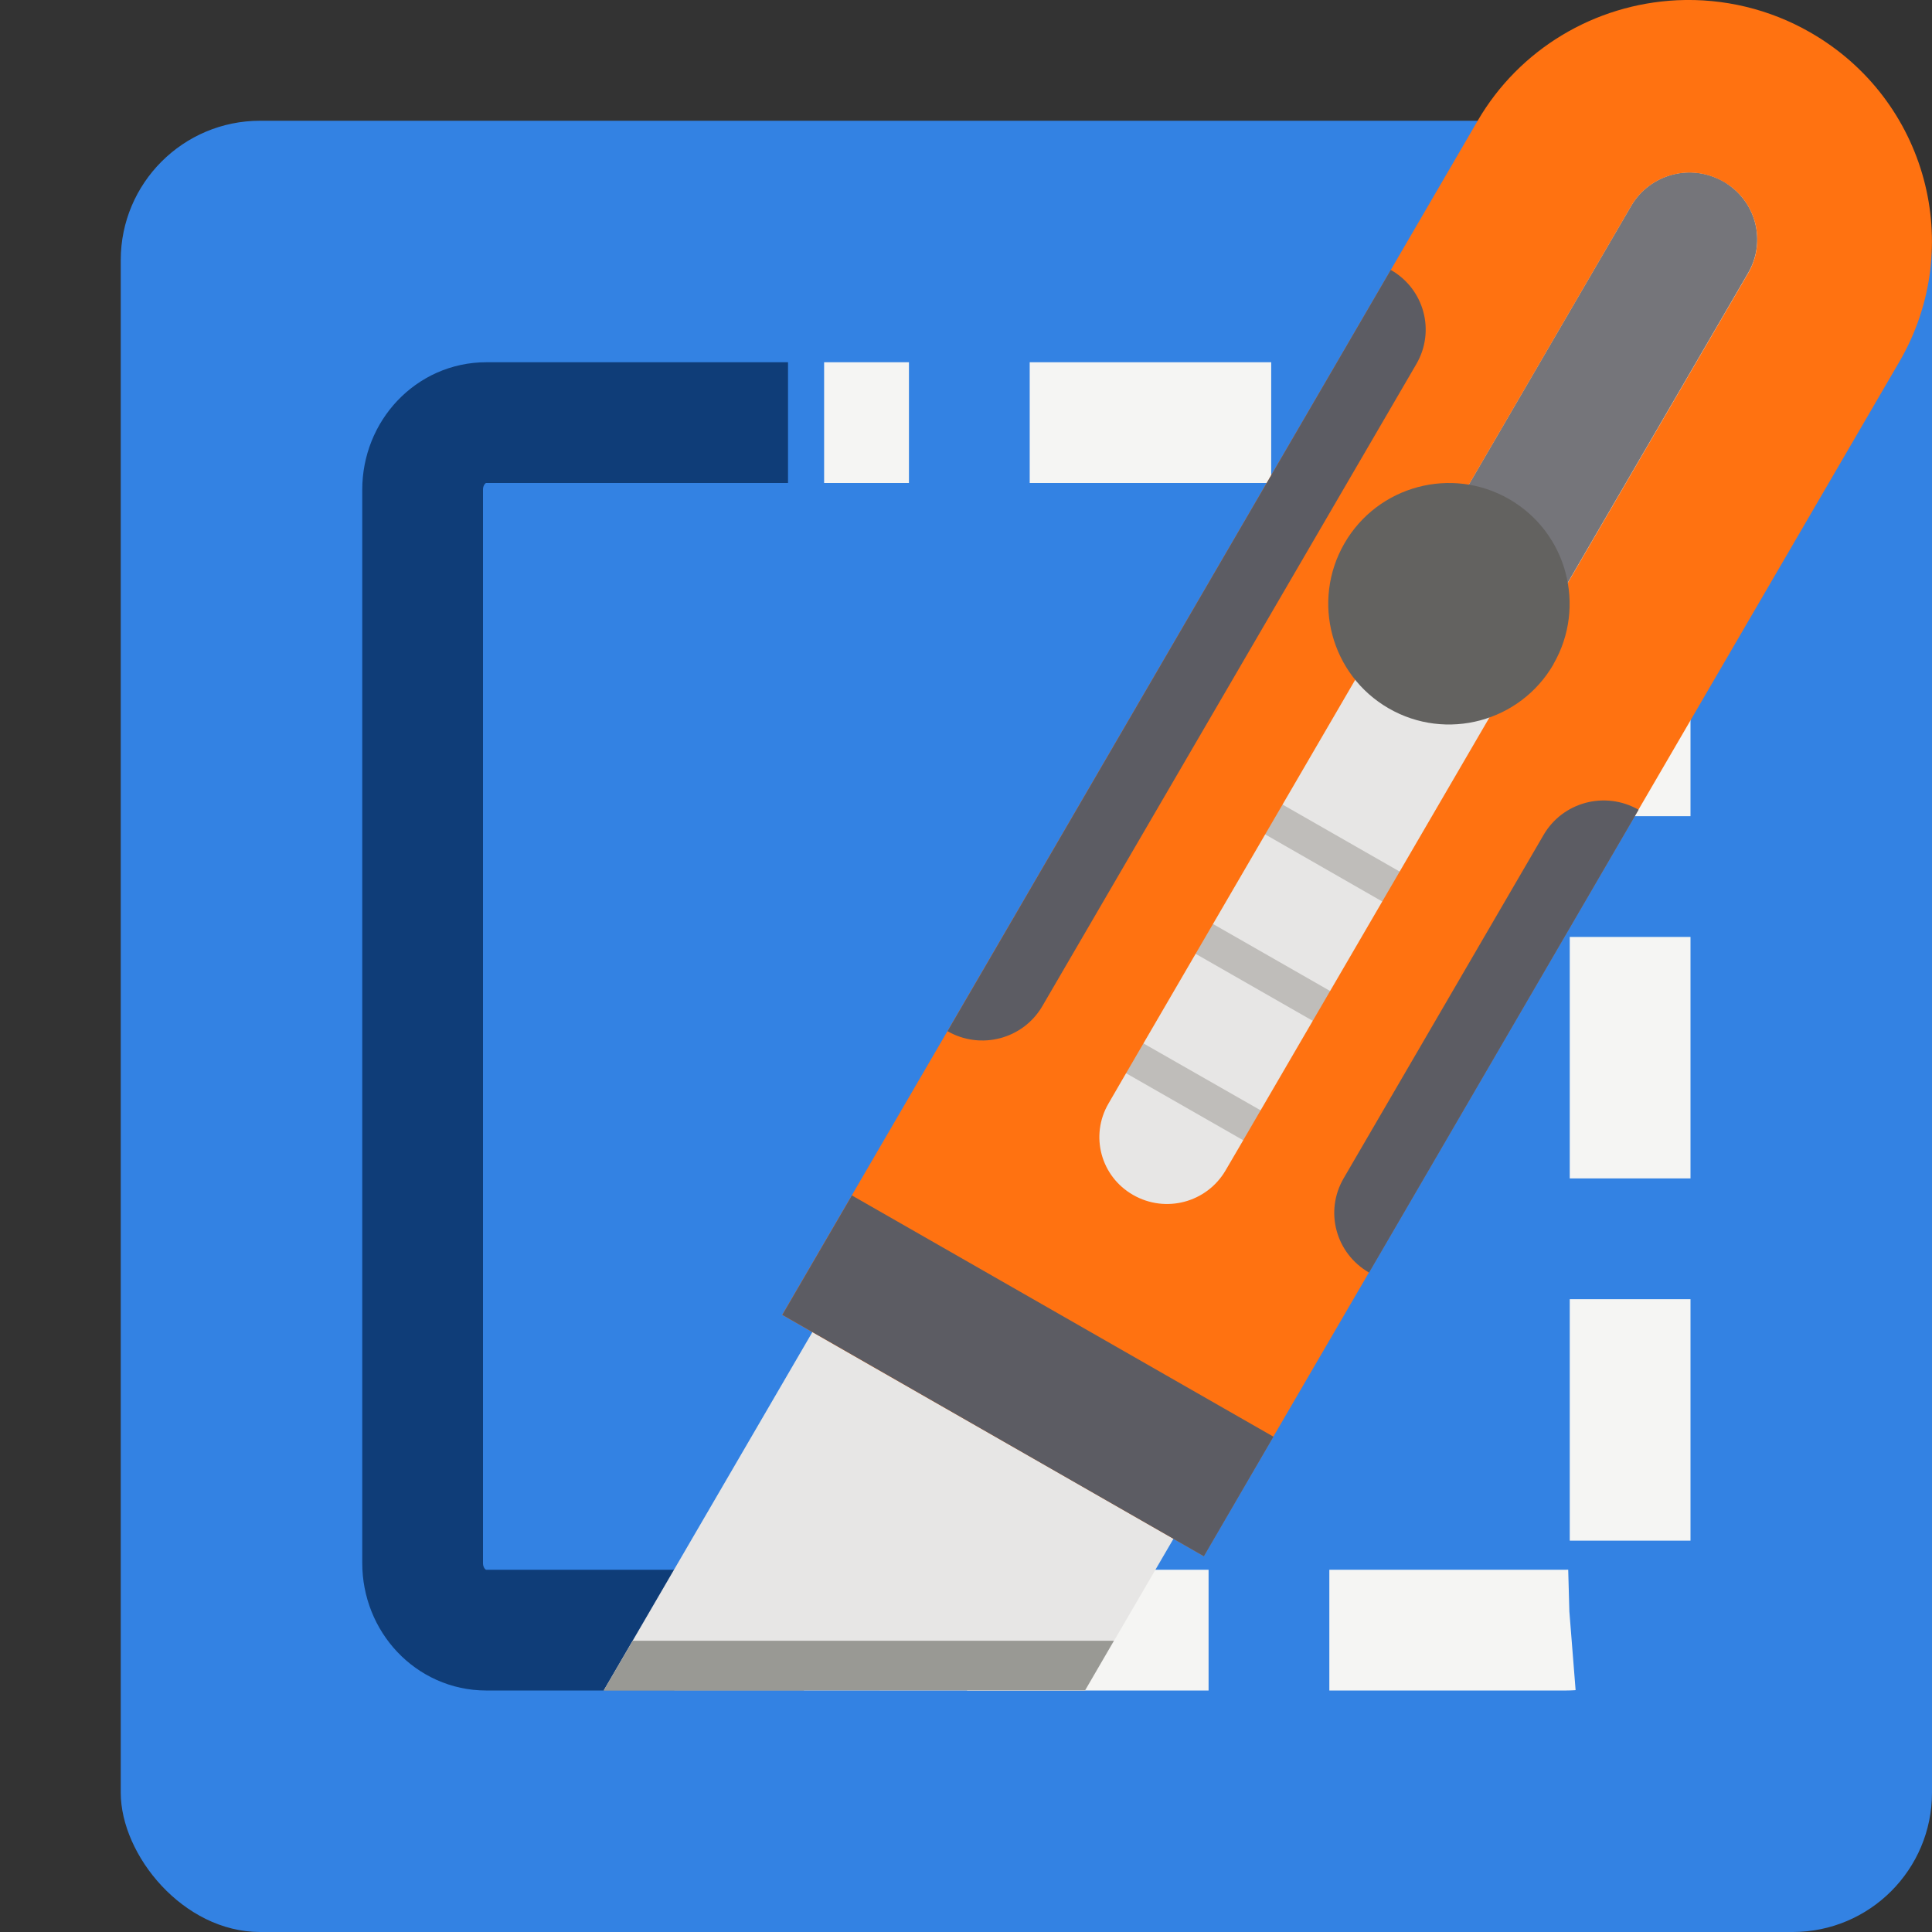 <svg xmlns="http://www.w3.org/2000/svg" width="16" height="16" version="1.1"><rect width="100%" height="100%" fill="#333333" stroke="none"/><defs>
<linearGradient id="ucPurpleBlue" x1="0%" y1="0%" x2="100%" y2="100%">
  <stop offset="0%" style="stop-color:#B794F4;stop-opacity:1"/>
  <stop offset="100%" style="stop-color:#4299E1;stop-opacity:1"/>
</linearGradient>
</defs>
 <rect style="fill:#3382e3" width="15" height="15" x="1" y="1" rx="1.154" ry="1.154"/>
 <path style="fill:none;stroke:#f5f5f3;stroke-dasharray:2,1" d="m 8.009,13.5 h 4.965 c 0.291,0 0.526,-0.248 0.526,-0.556 V 4.056 c 0,-0.308 -0.235,-0.556 -0.526,-0.556 H 6.825"/>
 <path style="fill:none;stroke:#0f3d78" d="M 6.658,13.5 H 4.026 c -0.291,0 -0.526,-0.248 -0.526,-0.556 V 4.056 c 0,-0.308 0.235,-0.556 0.526,-0.556 h 2.5"/>
 <path style="fill:#e7e6e5" d="M 12.775,0.647 5,13.999 8.986,14 15.768,2.36 Z m 0,0"/>
 <path style="fill:#75757a" d="m 12.525,5.613 1.952,-3.352 c 0.155,-0.266 0.064,-0.604 -0.205,-0.758 -0.268,-0.154 -0.609,-0.063 -0.764,0.203 L 11.555,5.059"/>
 <path style="fill:#bfbdba" d="m 10.618,6.661 0.998,0.571 -0.144,0.248 L 10.474,6.908 Z m 0,0"/>
 <path style="fill:#bfbdba" d="m 10.042,7.65 0.998,0.571 -0.144,0.247 -0.998,-0.571 z m 0,0"/>
 <path style="fill:#bfbdba" d="M 9.466,8.639 10.464,9.209 10.32,9.457 9.322,8.886 Z m 0,0"/>
 <path style="fill:#ff7211" d="M 14.991,0.268 C 14.657,0.076 14.274,-0.016 13.889,0.002 13.203,0.035 12.581,0.41 12.238,0.999 l -5.76,9.89 0.714,0.409 0.547,0.313 0.969,0.554 0.494,0.283 0.767,0.439 5.76,-9.89 C 16.286,2.042 15.956,0.82 14.991,0.268 Z M 14.272,1.504 c 0.101,0.057 0.177,0.141 0.224,0.237 0.016,0.032 0.028,0.065 0.038,0.1 0.037,0.137 0.021,0.288 -0.056,0.421 l -4.215,7.237 -0.114,0.195 C 9.993,9.959 9.653,10.05 9.384,9.896 9.116,9.743 9.025,9.405 9.18,9.139 L 9.293,8.944 13.508,1.707 c 0.077,-0.133 0.201,-0.222 0.339,-0.259 0.035,-0.009 0.07,-0.015 0.106,-0.018 0.107,-0.007 0.218,0.016 0.319,0.074 z m 0,0"/>
 <path style="fill:none" d="M 9.384,9.896 C 9.116,9.743 9.025,9.405 9.18,9.139 L 13.508,1.707 c 0.155,-0.266 0.496,-0.357 0.764,-0.203 0.269,0.153 0.36,0.492 0.205,0.758 L 10.149,9.693 C 9.994,9.959 9.653,10.05 9.384,9.896 Z m 0,0"/>
 <path style="fill:#5c5c63" d="M 7.055,9.9 10.546,11.898 9.97,12.888 6.479,10.889 Z m 0,0"/>
 <path style="fill:#636260" d="M 12.866,5.5 C 12.59,5.978 11.978,6.142 11.5,5.866 11.022,5.59 10.858,4.978 11.134,4.5 c 0.276,-0.478 0.888,-0.642 1.365,-0.366 0.478,0.276 0.642,0.888 0.366,1.366 z m 0,0"/>
 <path style="fill:#5c5c63" d="M 11.518,2.235 7.847,8.54 C 8.123,8.698 8.474,8.605 8.633,8.331 L 11.729,3.016 c 0.16,-0.274 0.066,-0.622 -0.21,-0.78 z m 0,0"/>
 <path style="fill:#5c5c63" d="M 13.57,6.706 11.338,10.539 C 11.062,10.38 10.968,10.033 11.127,9.759 L 12.783,6.915 C 12.942,6.641 13.293,6.548 13.57,6.706 Z m 0,0"/>
 <path style="fill:#999994" d="M 5.24,13.588 5,13.999 h 3.986 l 0.239,-0.411 z"/>
</svg>
